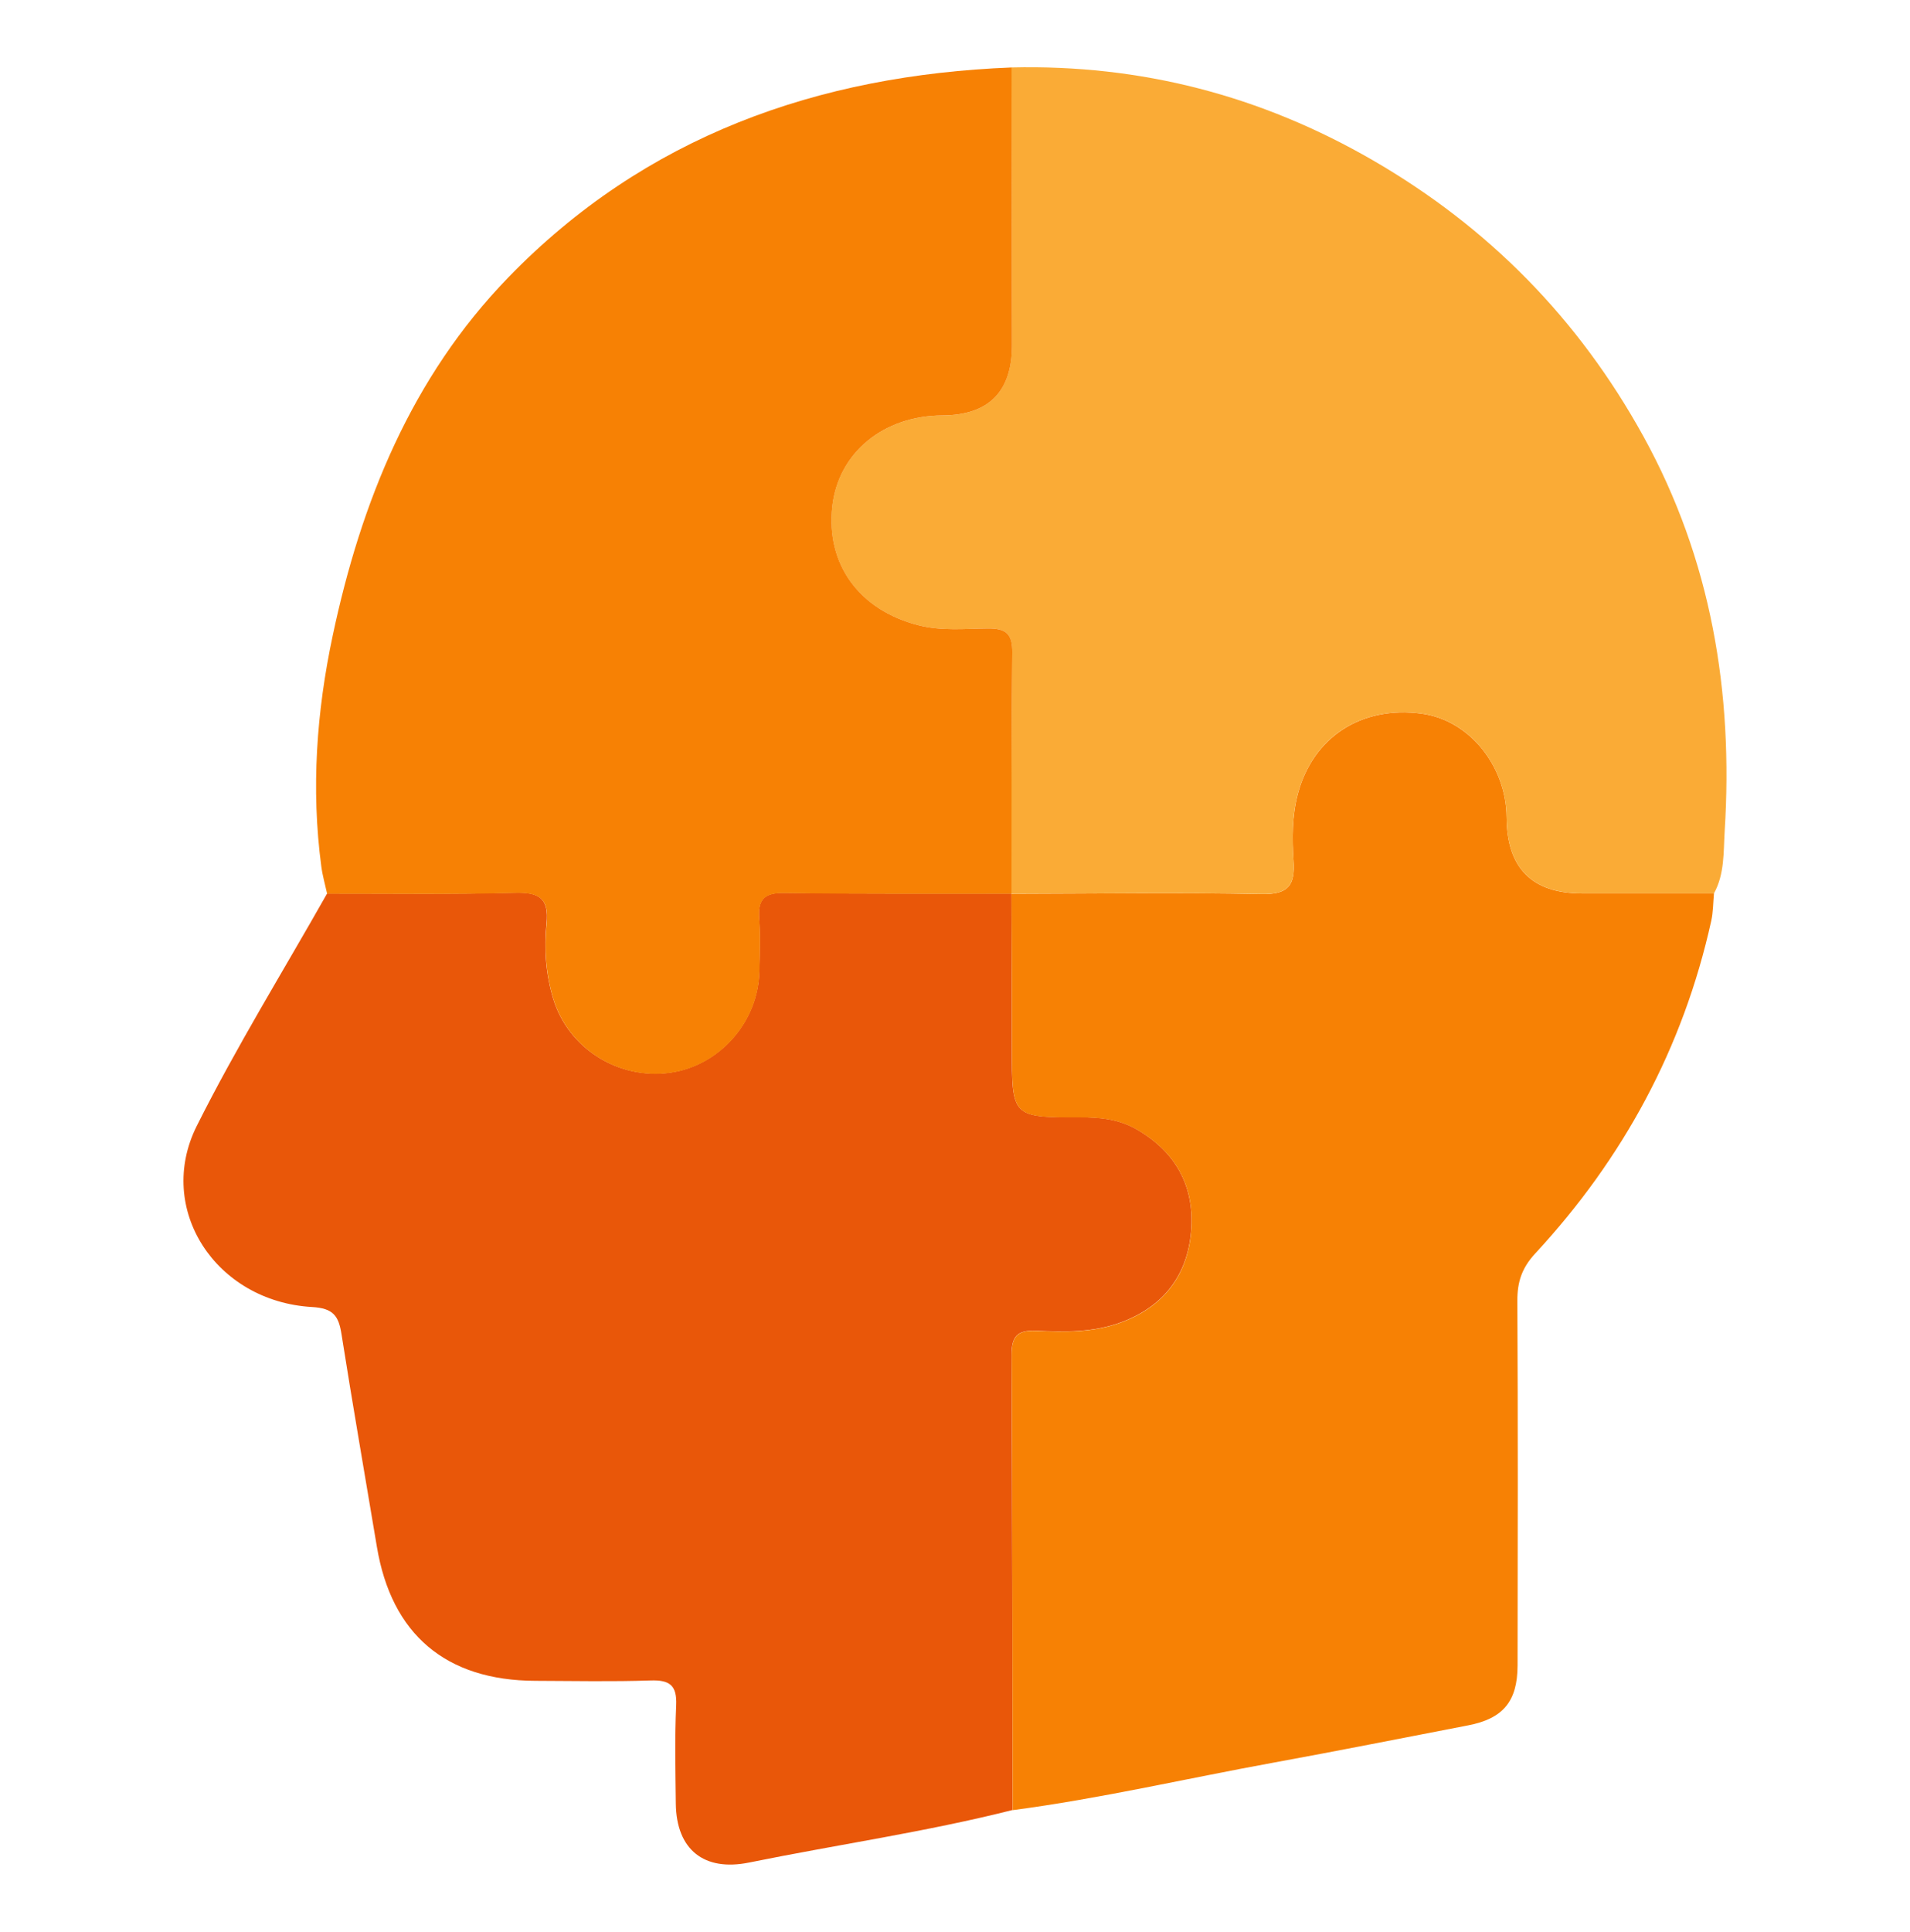 <?xml version="1.0" encoding="UTF-8"?><svg id="Ebene_1" xmlns="http://www.w3.org/2000/svg" width="269" height="272" xmlns:xlink="http://www.w3.org/1999/xlink" viewBox="0 0 269 272"><defs><style>.cls-1{opacity:.31;}.cls-2,.cls-3,.cls-4,.cls-5,.cls-6{stroke-width:0px;}.cls-2,.cls-7{fill:none;}.cls-3{fill:#f78104;}.cls-4{fill:#e95709;}.cls-8{clip-path:url(#clippath);}.cls-5{fill:url(#radial-gradient);}.cls-6{fill:#faab36;}.cls-9{mask:url(#mask);}.cls-7{stroke:#042323;stroke-miterlimit:10;stroke-width:.25px;}</style><clipPath id="clippath"><rect class="cls-2" x="-614" y="-972.84" width="1650" height="927.67"/></clipPath><radialGradient id="radial-gradient" cx="211" cy="-509.67" fx="211" fy="-509.67" r="896.94" gradientUnits="userSpaceOnUse"><stop offset=".02" stop-color="#fff"/><stop offset=".1" stop-color="#f6f6f6"/><stop offset=".23" stop-color="#dedede"/><stop offset=".4" stop-color="#b7b7b7"/><stop offset=".6" stop-color="gray"/><stop offset=".82" stop-color="#3c3c3c"/><stop offset=".99" stop-color="#000"/></radialGradient><mask id="mask" x="-2166.59" y="-1894.72" width="4755.19" height="2771.45" maskUnits="userSpaceOnUse"><rect class="cls-5" x="-685.94" y="-1406.61" width="1793.87" height="1793.87"/></mask></defs><g class="cls-8"><g class="cls-9"><g class="cls-1"><line class="cls-7" x1="-1337.99" y1="9.04" x2="1115.56" y2="-1406.61"/><line class="cls-7" x1="-1245.93" y1="63.27" x2="1207.62" y2="-1352.38"/><line class="cls-7" x1="-1153.87" y1="117.49" x2="1299.68" y2="-1298.16"/><line class="cls-7" x1="-1061.81" y1="171.71" x2="1391.74" y2="-1243.94"/><line class="cls-7" x1="-969.74" y1="225.94" x2="1483.81" y2="-1189.71"/><line class="cls-7" x1="-877.68" y1="280.16" x2="1575.87" y2="-1135.49"/><line class="cls-7" x1="-785.62" y1="334.38" x2="1667.93" y2="-1081.27"/><line class="cls-7" x1="-693.56" y1="388.61" x2="1759.99" y2="-1027.04"/><line class="cls-7" x1="-601.5" y1="442.83" x2="1852.05" y2="-972.82"/><line class="cls-7" x1="-509.44" y1="497.05" x2="1944.11" y2="-918.6"/><line class="cls-7" x1="-417.38" y1="551.28" x2="2036.17" y2="-864.37"/><line class="cls-7" x1="-325.32" y1="605.5" x2="2128.23" y2="-810.15"/><line class="cls-7" x1="-233.26" y1="659.72" x2="2220.29" y2="-755.92"/><line class="cls-7" x1="-141.2" y1="713.95" x2="2312.35" y2="-701.7"/><line class="cls-7" x1="-49.14" y1="768.17" x2="2404.41" y2="-647.48"/><line class="cls-7" x1="42.92" y1="822.39" x2="2496.47" y2="-593.25"/><line class="cls-7" x1="134.98" y1="876.62" x2="2588.53" y2="-539.03"/><line class="cls-7" x1="1759.99" y1="9.04" x2="-693.56" y2="-1406.61"/><line class="cls-7" x1="1667.93" y1="63.27" x2="-785.62" y2="-1352.38"/><line class="cls-7" x1="1575.87" y1="117.49" x2="-877.68" y2="-1298.16"/><line class="cls-7" x1="1483.81" y1="171.71" x2="-969.74" y2="-1243.94"/><line class="cls-7" x1="1391.74" y1="225.94" x2="-1061.81" y2="-1189.71"/><line class="cls-7" x1="1299.68" y1="280.16" x2="-1153.87" y2="-1135.49"/><line class="cls-7" x1="1207.62" y1="334.38" x2="-1245.93" y2="-1081.27"/><line class="cls-7" x1="1115.56" y1="388.61" x2="-1337.99" y2="-1027.04"/><line class="cls-7" x1="1023.5" y1="442.83" x2="-1430.05" y2="-972.82"/><line class="cls-7" x1="931.44" y1="497.05" x2="-1522.11" y2="-918.6"/><line class="cls-7" x1="839.38" y1="551.28" x2="-1614.17" y2="-864.37"/><line class="cls-7" x1="747.32" y1="605.5" x2="-1706.23" y2="-810.15"/><line class="cls-7" x1="655.26" y1="659.72" x2="-1798.29" y2="-755.92"/><line class="cls-7" x1="563.2" y1="713.95" x2="-1890.35" y2="-701.7"/><line class="cls-7" x1="471.14" y1="768.17" x2="-1982.41" y2="-647.48"/><line class="cls-7" x1="379.08" y1="822.39" x2="-2074.47" y2="-593.25"/><line class="cls-7" x1="287.02" y1="876.62" x2="-2166.53" y2="-539.03"/></g></g></g><path class="cls-4" d="M46.05,125.83c-6.15,10.88-12.75,21.54-18.34,32.7-5.84,11.68,2.66,24.71,16.24,25.49,2.98.17,3.74,1.24,4.14,3.79,1.58,10,3.32,19.98,4.99,29.97,2.06,12.34,9.72,18.83,22.33,18.87,5.4.02,10.81.13,16.2-.05,2.7-.09,3.75.66,3.62,3.51-.21,4.6-.1,9.22-.05,13.83.08,6.48,3.97,9.59,10.34,8.29,12.35-2.51,24.84-4.3,37.08-7.39-.03-21.36-.02-42.72-.13-64.08-.01-2.58.79-3.51,3.39-3.4,4.07.18,8.16.27,12.09-1.21,5.91-2.22,9.24-6.56,9.79-12.69.56-6.3-2.05-11.22-7.66-14.46-2.52-1.45-5.18-1.7-7.99-1.7-9.58.02-9.57-.02-9.58-9.74,0-7.25-.04-14.5-.06-21.75h0c-10.66-.02-21.33.05-31.99-.1-2.8-.04-3.76.89-3.55,3.62.19,2.49.08,5,.02,7.5-.18,7.06-5.59,13.18-12.49,14.18-7.35,1.06-14.43-3.42-16.54-10.43-1.04-3.46-1.29-7.01-.93-10.54.37-3.62-1.07-4.44-4.46-4.35-8.81.23-17.64.1-26.46.11Z"/><path class="cls-3" d="M142.46,125.83c.02,7.25.06,14.5.06,21.75.01,9.72,0,9.76,9.58,9.74,2.81,0,5.47.24,7.99,1.7,5.61,3.24,8.22,8.16,7.66,14.46-.55,6.13-3.88,10.47-9.79,12.69-3.94,1.48-8.02,1.39-12.09,1.21-2.6-.12-3.4.82-3.39,3.4.11,21.36.1,42.72.13,64.08,12.36-1.63,24.49-4.46,36.74-6.69,9.16-1.67,18.28-3.49,27.42-5.25,4.9-.94,6.95-3.36,6.96-8.43.03-17.11.06-34.23-.03-51.34-.01-2.66.63-4.63,2.51-6.66,12.4-13.38,20.83-28.94,24.79-46.81.28-1.26.27-2.59.39-3.89-6.19,0-12.39,0-18.58,0q-10.57,0-10.63-10.71c-.04-7.28-5.3-13.7-11.94-14.6-8.53-1.16-15.34,3.35-17.45,11.28-.83,3.14-.82,6.28-.61,9.4.24,3.51-.73,4.8-4.53,4.72-11.73-.24-23.46-.06-35.19-.04Z"/><path class="cls-6" d="M142.46,125.83c11.73-.02,23.46-.2,35.19.04,3.8.08,4.77-1.21,4.53-4.72-.22-3.12-.23-6.27.61-9.4,2.11-7.94,8.92-12.44,17.45-11.28,6.65.9,11.9,7.33,11.94,14.6q.06,10.71,10.63,10.71c6.19,0,12.39,0,18.58,0,1.52-2.73,1.33-5.86,1.51-8.75,1.22-19.54-1.88-38.24-11.46-55.62-9.11-16.52-21.81-29.43-38.12-38.86-15.74-9.1-32.68-13.49-50.86-13.05.02,13.03.05,26.06.06,39.09q.01,9.85-9.83,9.9c-8.29.04-14.63,5.28-15.48,12.78-.93,8.21,3.83,14.65,12.13,16.76,3.28.83,6.54.48,9.8.45,2.55-.03,3.45.78,3.42,3.39-.13,11.32-.09,22.64-.11,33.96h0Z"/><path class="cls-3" d="M142.46,125.83c.02-11.32-.02-22.64.11-33.96.03-2.61-.87-3.41-3.42-3.39-3.26.03-6.53.38-9.8-.45-8.3-2.11-13.06-8.55-12.13-16.76.85-7.51,7.19-12.74,15.48-12.78q9.83-.05,9.83-9.9c-.01-13.03-.04-26.06-.06-39.09-27.31,1.08-51.62,9.67-70.93,29.61-13.58,14.02-20.68,31.53-24.68,50.37-2.28,10.72-3.06,21.57-1.61,32.5.17,1.3.54,2.57.82,3.85,8.82-.01,17.64.12,26.46-.11,3.39-.09,4.83.73,4.46,4.35-.36,3.53-.11,7.08.93,10.54,2.12,7.01,9.19,11.49,16.54,10.43,6.9-1,12.32-7.12,12.49-14.18.06-2.5.17-5.01-.02-7.5-.21-2.74.75-3.66,3.55-3.62,10.66.15,21.32.08,31.99.09Z"/></svg>
